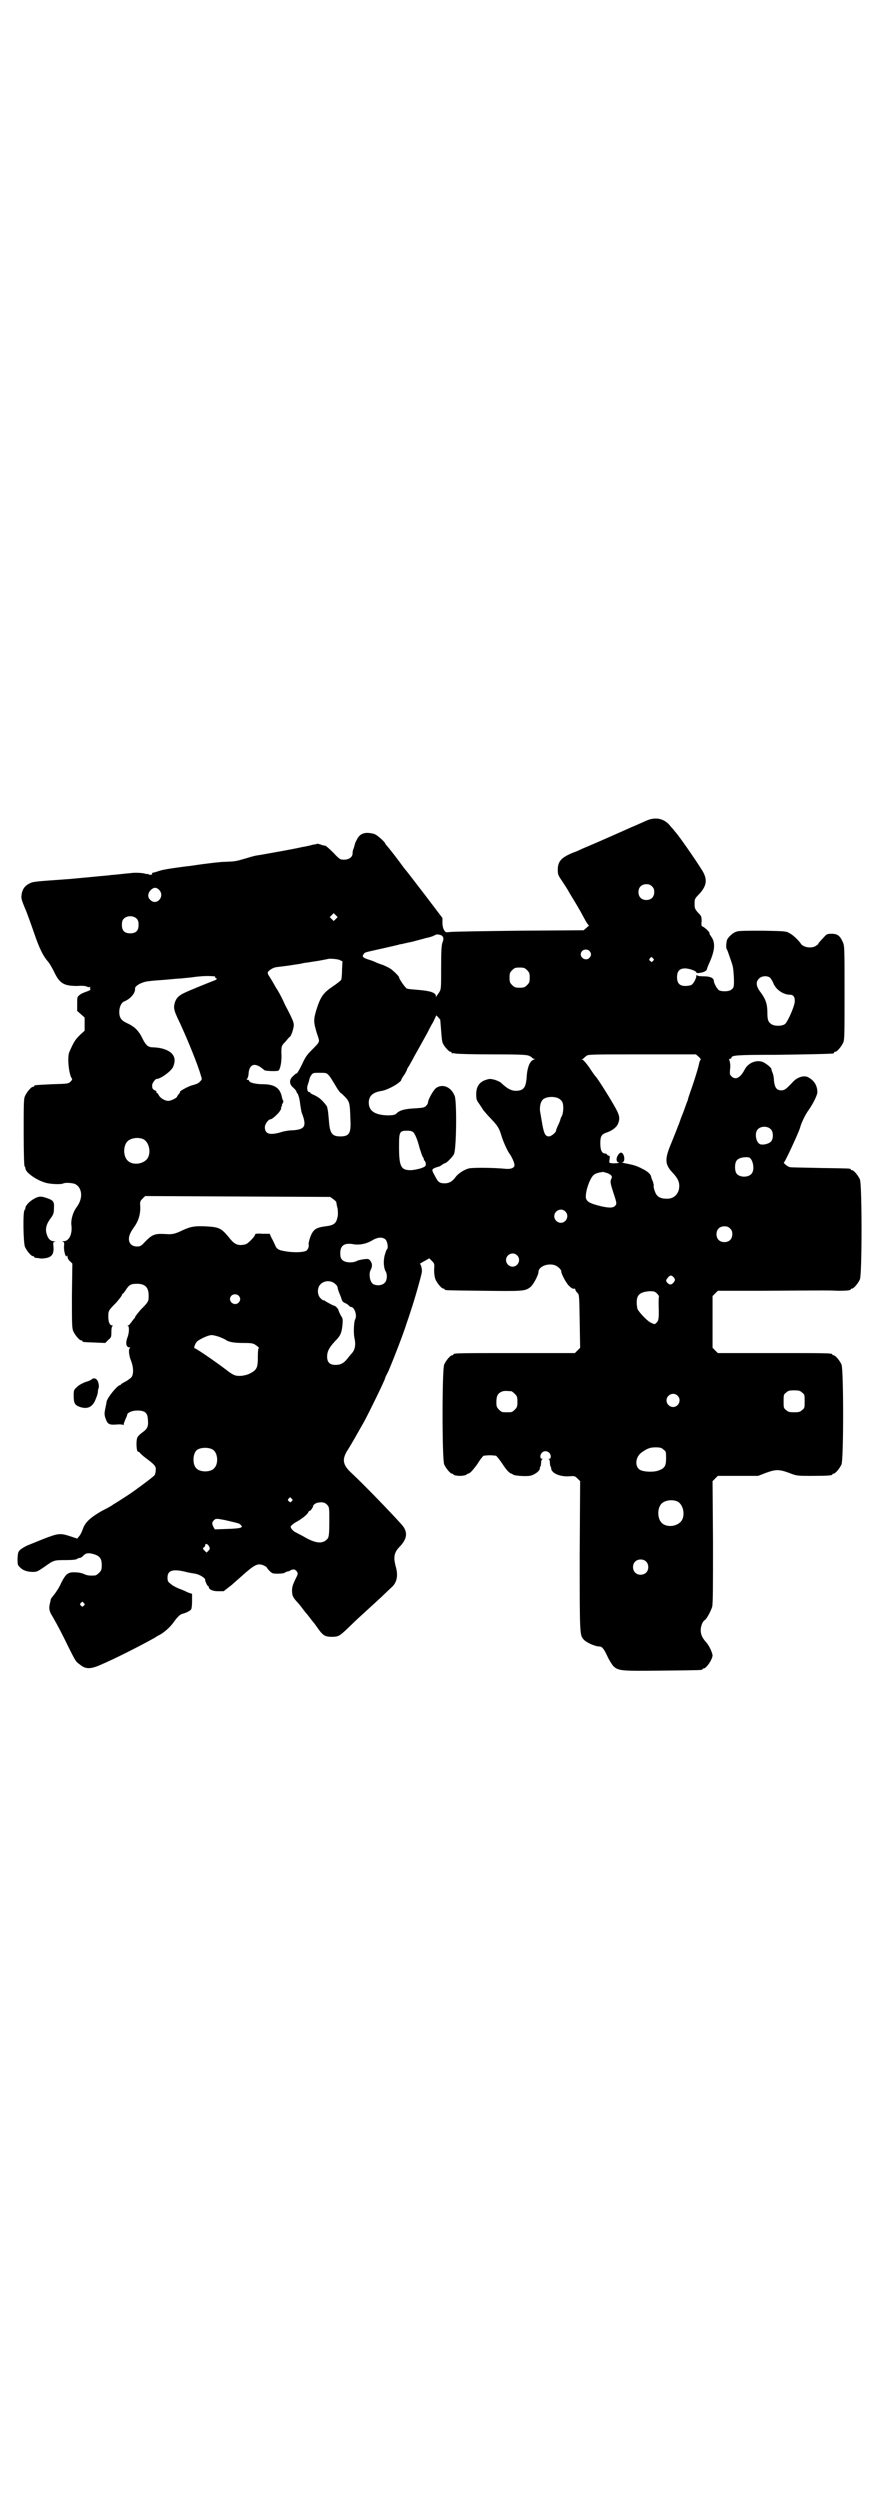 <?xml version="1.0" standalone="no"?>
<!DOCTYPE svg PUBLIC "-//W3C//DTD SVG 20010904//EN"
 "http://www.w3.org/TR/2001/REC-SVG-20010904/DTD/svg10.dtd">
<svg version="1.0" xmlns="http://www.w3.org/2000/svg"
 width="1000pt" height="2850pt" viewBox="0 0 1000 2850"
 preserveAspectRatio="xMidYMid meet">
<g transform="translate(0,2850) scale(0.5,-0.5)"
fill="#000000" stroke="none">
<path d="M1472 3828 c-7 -3 -22 -10 -32 -14 -58 -26 -95 -42 -112 -49 -6 -3
-15 -7 -21 -9 -27 -11 -35 -20 -35 -39 0 -11 1 -13 10 -26 5 -8 12 -18 15 -24
3 -5 7 -12 9 -15 3 -5 8 -13 16 -27 2 -3 7 -13 11 -20 4 -8 9 -15 10 -15 1 0
-2 -2 -5 -5 l-7 -6 -148 -1 c-81 -1 -152 -2 -157 -3 -9 -1 -10 -1 -13 4 -2 3
-4 9 -4 17 l0 11 -41 54 c-23 30 -43 56 -45 58 -2 2 -11 15 -21 28 -10 13 -19
24 -20 25 -1 1 -3 3 -4 6 -5 7 -20 20 -26 21 -20 5 -32 1 -39 -15 -3 -5 -4 -9
-4 -10 0 0 -1 -3 -2 -7 -2 -4 -3 -9 -3 -13 0 -8 -8 -14 -19 -14 -9 0 -10 0
-25 16 -9 9 -17 16 -19 16 -2 0 -7 1 -11 3 -5 1 -8 2 -8 1 0 -1 -1 -1 -2 -1
-2 0 -8 -1 -14 -3 -6 -1 -13 -3 -16 -3 -3 -1 -23 -5 -45 -9 -22 -4 -44 -8 -50
-9 -14 -2 -14 -2 -34 -8 -24 -7 -24 -7 -48 -8 -11 0 -33 -3 -49 -5 -16 -2 -33
-5 -37 -5 -39 -5 -57 -8 -65 -11 -9 -3 -10 -3 -14 -4 -1 0 -2 -1 -1 -2 2 -2
-6 -4 -9 -1 -1 1 -2 1 -2 0 0 0 -2 0 -5 1 -6 2 -26 3 -35 1 -3 0 -12 -1 -21
-2 -9 -1 -19 -2 -22 -2 -3 -1 -21 -2 -39 -4 -44 -4 -51 -5 -67 -6 -70 -5 -72
-5 -81 -10 -10 -5 -16 -14 -17 -27 -1 -6 1 -12 8 -29 5 -11 14 -37 21 -57 12
-35 20 -51 31 -64 3 -3 9 -13 14 -23 13 -28 23 -33 54 -33 10 1 20 0 22 -2 3
-1 5 -1 6 0 1 0 1 0 1 -1 -1 -1 -1 -3 0 -4 1 -2 -1 -3 -9 -6 -6 -2 -13 -5 -16
-8 -5 -4 -5 -5 -5 -20 l0 -16 8 -7 9 -8 0 -15 0 -15 -12 -11 c-10 -10 -14 -17
-23 -38 -5 -11 -1 -52 6 -60 1 -2 0 -4 -3 -7 -5 -5 -7 -5 -42 -6 -40 -2 -41
-2 -41 -4 0 -1 -1 -2 -3 -2 -4 0 -14 -12 -18 -21 -3 -6 -3 -19 -3 -83 0 -48 1
-76 2 -77 1 -1 2 -3 2 -5 0 -9 25 -27 47 -33 12 -3 35 -4 40 -1 5 2 18 1 25
-1 18 -8 20 -33 5 -53 -9 -12 -14 -30 -12 -43 2 -20 -6 -35 -18 -35 -4 0 -4
-1 -2 -1 3 -1 4 -2 3 -10 -1 -11 4 -27 6 -23 1 2 2 2 2 -2 0 -2 2 -7 6 -10 l5
-5 -1 -73 c0 -63 0 -74 3 -81 4 -9 14 -21 18 -21 2 0 3 -1 3 -2 0 -2 2 -2 28
-3 l24 -1 7 7 c7 6 7 7 7 19 0 7 1 12 3 13 1 0 1 1 -1 1 -6 0 -9 8 -9 20 0 13
0 14 18 32 7 8 13 16 13 17 0 2 1 3 2 3 0 0 4 4 7 9 7 11 11 14 25 14 19 0 27
-8 27 -27 0 -13 0 -14 -18 -32 -7 -8 -13 -16 -13 -17 0 -2 -1 -3 -2 -3 0 0 -3
-4 -6 -8 -3 -4 -6 -8 -8 -8 -2 0 -2 -1 0 -1 3 -2 3 -16 -2 -28 -4 -12 -2 -21
5 -21 2 0 3 -1 2 -1 -5 -2 -3 -18 2 -30 5 -13 6 -27 2 -35 -1 -3 -7 -7 -13
-11 -6 -3 -11 -6 -12 -7 0 -1 -1 -2 -2 -2 -6 0 -29 -28 -31 -38 0 -3 -2 -10
-3 -16 -2 -10 -2 -13 0 -20 5 -15 8 -17 25 -16 9 1 15 0 16 -1 0 -1 1 -1 1 1
0 2 2 7 4 12 2 4 4 9 4 10 0 5 11 10 23 10 17 0 23 -5 24 -18 2 -17 0 -23 -11
-31 -6 -4 -12 -10 -13 -13 -3 -8 -2 -32 2 -32 2 0 3 -1 3 -1 0 -1 6 -7 14 -13
23 -17 24 -20 23 -29 0 -5 -2 -10 -3 -11 -5 -5 -29 -23 -39 -30 -5 -4 -10 -7
-11 -8 -1 -1 -33 -22 -45 -29 -2 -2 -13 -8 -25 -14 -26 -15 -38 -26 -43 -41
-2 -6 -6 -14 -8 -16 l-5 -6 -15 5 c-24 8 -28 7 -60 -5 -15 -6 -32 -13 -37 -15
-5 -2 -12 -6 -16 -9 -7 -6 -7 -7 -8 -21 0 -15 0 -15 6 -21 7 -7 17 -10 30 -10
8 0 11 2 23 10 24 17 23 17 51 17 15 0 25 1 26 3 2 1 4 2 6 2 2 0 5 2 7 4 6 7
12 8 23 5 15 -4 20 -10 20 -25 0 -11 -1 -13 -6 -18 -3 -3 -7 -6 -9 -6 -12 -1
-19 0 -25 3 -4 2 -12 4 -19 4 -17 1 -22 -2 -33 -23 -4 -10 -12 -22 -16 -27 -4
-5 -8 -10 -8 -11 0 0 -1 -3 -1 -5 -4 -15 -4 -21 5 -35 11 -19 23 -42 35 -67
17 -34 18 -36 27 -42 13 -11 24 -11 47 -1 33 14 94 45 124 62 4 3 10 6 12 7 9
5 22 16 30 27 10 14 16 20 23 21 7 2 17 7 18 10 1 1 2 9 2 18 l0 17 -9 3 c-6
3 -15 7 -21 9 -7 3 -15 7 -19 11 -6 4 -7 7 -7 14 0 16 11 20 38 14 7 -2 18 -4
25 -5 11 -2 23 -10 23 -14 -1 -2 5 -14 6 -14 1 0 2 -1 2 -2 0 -6 9 -10 21 -10
l13 0 18 14 c9 8 25 22 34 30 20 17 27 20 39 15 4 -2 7 -4 7 -4 0 -1 3 -5 6
-8 6 -6 7 -7 19 -7 8 0 15 1 16 2 1 1 4 2 6 3 2 0 6 1 8 3 7 3 10 2 14 -3 3
-5 3 -5 -4 -19 -5 -11 -7 -16 -7 -24 0 -12 2 -16 12 -27 4 -4 10 -12 13 -16 3
-4 7 -9 8 -10 1 -1 5 -6 8 -10 3 -4 6 -8 7 -9 1 -1 5 -6 9 -12 14 -20 18 -22
36 -22 15 1 15 1 47 32 5 5 18 17 28 26 10 9 26 24 36 33 9 9 19 18 22 21 13
11 17 27 10 50 -5 20 -3 30 8 42 19 19 21 35 6 52 -26 29 -87 92 -116 119 -18
17 -20 29 -9 48 11 17 23 39 39 67 12 22 48 96 48 99 0 1 3 8 7 15 10 23 35
87 42 110 2 6 7 20 10 30 8 23 25 83 25 88 1 6 -2 17 -4 18 -2 0 1 2 14 9 l7
4 6 -6 c6 -6 6 -7 5 -20 0 -9 1 -16 3 -22 4 -9 14 -21 18 -21 2 0 3 -1 3 -2 0
-2 2 -2 89 -3 89 -1 94 -1 106 8 7 5 19 28 19 35 0 11 18 20 35 16 8 -2 17
-10 17 -15 0 -6 12 -28 18 -33 6 -6 9 -7 13 -6 0 0 1 -1 1 -2 0 -2 2 -5 5 -8
4 -4 4 -6 5 -65 l1 -60 -6 -6 -6 -6 -133 0 c-131 0 -144 0 -144 -3 0 -1 -1 -2
-3 -2 -4 0 -14 -12 -18 -21 -5 -11 -5 -217 0 -228 4 -9 14 -21 18 -21 2 0 3
-1 3 -2 0 -1 7 -3 15 -3 7 0 15 2 15 3 0 1 3 2 6 3 4 2 9 8 18 20 6 10 13 19
15 20 2 0 8 1 14 1 6 0 12 -1 14 -1 2 -1 9 -10 15 -19 7 -11 14 -19 18 -21 3
-1 5 -2 6 -3 3 -3 34 -5 42 -2 9 3 18 10 19 15 0 3 1 6 2 6 0 1 1 5 1 8 0 4 1
7 3 8 1 0 1 1 -1 1 -5 0 -5 9 0 14 7 7 20 2 20 -9 0 -3 -1 -5 -3 -5 -3 0 -3
-1 -1 -1 1 -1 2 -4 2 -8 0 -3 1 -7 1 -8 1 0 2 -3 2 -6 2 -10 19 -18 40 -17 13
1 14 1 20 -5 l6 -6 -1 -170 c0 -179 0 -181 9 -191 6 -7 26 -16 36 -16 6 0 10
-5 18 -22 4 -9 10 -18 13 -22 12 -12 18 -12 113 -11 89 1 91 1 91 3 0 1 1 2 3
2 6 0 20 21 20 30 -1 7 -8 23 -15 30 -8 9 -12 17 -12 27 0 9 4 20 9 23 5 3 14
21 17 30 2 7 2 46 2 148 l-1 139 6 6 6 6 46 0 46 0 18 7 c22 8 30 8 52 0 18
-7 18 -7 53 -7 36 0 46 1 46 3 0 1 1 2 3 2 4 0 14 12 18 21 5 11 5 217 0 228
-4 9 -14 21 -18 21 -2 0 -3 1 -3 2 0 3 -13 3 -136 3 l-125 0 -6 6 -6 6 0 59 0
59 6 6 6 6 101 0 c152 1 153 1 173 0 20 0 29 1 29 3 0 1 1 2 3 2 4 0 14 12 18
21 5 11 5 217 0 228 -4 9 -14 21 -18 21 -2 0 -3 1 -3 2 0 2 -2 2 -70 3 -36 1
-67 1 -69 2 -5 1 -16 10 -13 11 3 2 32 65 36 77 3 12 12 31 20 42 10 14 20 34
20 41 0 13 -6 25 -18 32 -10 8 -27 3 -38 -9 -15 -16 -19 -19 -26 -19 -11 0
-15 6 -17 22 0 8 -2 16 -4 20 -1 3 -2 6 -2 6 2 2 -10 12 -18 16 -15 7 -35 -1
-43 -17 -10 -19 -21 -24 -30 -15 -4 4 -4 6 -3 17 1 7 0 14 -1 18 -2 4 -1 5 1
5 2 0 3 1 3 2 0 6 11 7 100 7 77 1 122 2 132 3 1 0 2 1 2 2 0 1 1 2 3 2 4 0
14 12 18 21 3 6 3 21 3 114 0 100 0 107 -4 115 -6 14 -12 19 -25 19 -12 0 -12
-1 -21 -11 -6 -6 -10 -11 -10 -12 0 -1 -3 -3 -6 -5 -10 -6 -29 -3 -34 6 -5 7
-17 19 -25 23 -8 5 -10 5 -61 6 -34 0 -56 0 -60 -2 -8 -2 -19 -12 -22 -19 -2
-7 -3 -20 0 -22 1 -2 11 -30 13 -38 2 -8 4 -41 2 -46 0 -3 -3 -6 -6 -8 -6 -4
-21 -4 -27 -1 -4 2 -12 16 -12 21 0 7 -8 11 -23 11 -10 0 -15 1 -16 3 0 1 -1
0 -1 -2 0 -6 -7 -19 -12 -21 -2 -1 -8 -2 -13 -2 -13 0 -19 6 -19 20 0 14 6 20
18 20 10 0 26 -6 26 -9 0 -2 3 -2 9 -1 8 1 15 5 15 8 0 1 2 6 4 11 14 30 16
48 7 62 -3 4 -6 9 -5 10 0 3 -14 15 -17 15 -1 0 -2 4 -1 11 0 11 0 12 -8 20
-7 8 -8 10 -8 20 0 11 0 12 11 23 17 19 19 33 6 54 -15 24 -49 73 -59 85 -2 2
-7 9 -12 14 -14 19 -35 24 -58 13z m15 -149 c4 -4 5 -7 5 -13 0 -11 -7 -18
-18 -18 -11 0 -18 7 -18 18 0 11 7 18 18 18 6 0 9 -1 13 -5z m-1124 -8 c14
-15 -6 -37 -20 -23 -7 6 -6 15 0 22 7 7 13 8 20 1z m403 -66 l-5 -5 -4 4 -5 5
4 4 5 5 4 -4 5 -5 -4 -4z m-454 0 c3 -3 4 -7 4 -14 0 -13 -6 -19 -19 -19 -13
0 -19 6 -19 19 0 7 1 11 4 14 7 8 23 8 30 0z m693 -37 c6 -2 8 -8 4 -17 -2 -6
-3 -17 -3 -56 0 -42 0 -50 -3 -55 -2 -4 -5 -7 -5 -8 -1 -1 -2 -2 -3 -4 0 -2
-1 -2 -1 1 0 8 -14 12 -40 14 -12 1 -24 2 -26 3 -4 2 -18 22 -18 26 0 2 -12
14 -19 19 -3 2 -11 6 -18 9 -7 2 -14 5 -16 6 -2 1 -9 4 -16 6 -13 4 -16 7 -12
12 3 5 1 4 41 13 18 4 35 8 39 9 3 1 5 2 5 1 0 0 12 3 27 6 14 4 27 7 29 8 11
2 19 5 22 7 4 2 6 2 13 0z m339 -36 c5 -5 5 -11 0 -16 -10 -10 -27 5 -16 16 4
4 12 4 16 0z m145 -17 c3 -3 3 -3 0 -6 -3 -3 -3 -3 -6 0 -3 2 -3 3 -1 6 4 4 4
4 7 0z m-714 -4 l6 -3 -1 -19 c0 -11 -1 -22 -2 -23 -1 -2 -10 -9 -19 -15 -22
-15 -28 -23 -38 -55 -6 -21 -6 -26 1 -50 6 -18 7 -19 3 -25 -2 -3 -9 -10 -15
-16 -8 -8 -13 -14 -19 -27 -7 -15 -15 -29 -15 -25 0 0 -3 -2 -7 -6 -10 -8 -10
-19 0 -27 4 -4 7 -7 7 -9 0 -1 1 -3 3 -5 1 -2 4 -10 5 -19 1 -9 3 -20 4 -24 2
-4 3 -9 4 -11 6 -21 1 -27 -23 -29 -9 0 -21 -2 -27 -4 -26 -8 -38 -5 -38 11 0
7 8 18 13 18 4 0 19 14 22 20 2 3 3 6 2 6 -1 0 0 1 1 3 1 2 2 3 1 3 -1 0 0 2
2 5 1 3 2 5 1 5 -1 1 -2 4 -3 8 -4 21 -16 30 -44 30 -17 0 -31 4 -31 8 0 1 -1
2 -3 2 -3 0 -3 1 -1 3 1 1 3 7 3 13 2 18 12 23 27 13 4 -3 8 -6 9 -7 1 -2 29
-3 32 -1 4 3 7 18 7 33 -1 23 0 24 9 33 4 5 9 11 11 12 3 4 8 19 8 26 0 4 -2
10 -4 14 -2 5 -9 19 -16 32 -6 14 -15 31 -20 38 -4 7 -8 14 -8 14 0 0 -3 5 -6
10 -5 7 -6 10 -5 13 4 5 12 10 20 11 15 2 26 3 37 5 6 1 15 2 19 3 4 1 9 2 10
2 2 0 8 1 14 2 7 1 13 2 13 2 1 0 6 1 11 2 6 1 10 2 11 2 2 2 23 1 29 -2z
m427 -23 c5 -5 6 -7 6 -17 0 -10 -1 -12 -6 -17 -5 -5 -7 -6 -17 -6 -10 0 -12
1 -17 6 -5 5 -6 7 -6 17 0 10 1 12 6 17 5 5 7 6 17 6 10 0 12 -1 17 -6z m-713
-14 c2 -1 2 -1 2 -2 -1 -1 0 -2 1 -2 4 0 2 -4 -2 -5 -8 -3 -63 -25 -72 -30
-14 -7 -19 -15 -21 -29 0 -9 1 -13 14 -40 17 -37 40 -93 47 -118 3 -9 3 -9 -2
-14 -3 -4 -9 -6 -16 -8 -10 -2 -35 -16 -29 -16 0 0 -1 -2 -3 -4 -2 -3 -4 -5
-4 -6 0 -3 -14 -10 -20 -10 -8 0 -18 6 -22 13 -1 3 -3 5 -4 5 -1 0 -2 1 -1 2
0 1 -1 3 -4 4 -5 3 -6 4 -6 12 0 4 7 14 10 14 9 0 31 16 37 26 10 21 2 36 -23
43 -7 2 -17 3 -21 3 -12 0 -17 4 -25 20 -9 19 -19 28 -37 36 -12 6 -16 12 -16
25 0 11 5 22 12 24 14 6 25 19 24 29 -1 6 16 16 33 17 5 1 21 2 34 3 13 1 30
3 37 3 7 1 23 2 35 4 19 2 28 2 42 1z m1267 -3 c2 -2 5 -7 7 -11 5 -15 22 -28
39 -28 8 0 12 -7 10 -19 -3 -14 -16 -43 -22 -48 -7 -5 -24 -5 -31 0 -7 5 -9 9
-9 26 0 20 -4 31 -15 46 -11 14 -12 24 -4 32 6 6 18 7 25 2z m-752 -96 c0 -1
1 -12 2 -25 1 -13 2 -26 4 -29 3 -7 14 -19 17 -19 2 0 3 -1 3 -2 0 -2 1 -2 1
-2 1 1 4 1 7 0 4 -1 42 -2 86 -2 70 0 79 -1 84 -4 3 -1 6 -4 6 -4 0 -1 2 -2 4
-2 2 0 2 -1 -1 -2 -9 -3 -15 -19 -16 -41 -2 -23 -7 -30 -25 -30 -10 0 -19 5
-31 16 -5 6 -20 11 -28 11 -3 0 -9 -2 -14 -4 -12 -6 -17 -16 -17 -31 0 -11 1
-14 7 -22 4 -6 8 -12 9 -14 2 -2 9 -11 17 -19 16 -17 19 -21 25 -41 4 -13 14
-35 19 -41 3 -4 10 -18 10 -23 2 -7 -7 -11 -19 -10 -29 3 -77 3 -85 1 -11 -3
-25 -12 -31 -21 -7 -9 -14 -13 -24 -13 -11 0 -15 3 -20 13 -10 18 -10 18 -3
22 3 1 8 3 10 3 2 1 6 3 8 5 2 1 5 3 6 3 3 0 16 13 20 20 6 10 7 120 2 133 -8
21 -28 29 -43 18 -6 -5 -18 -26 -18 -33 0 -2 -2 -5 -5 -8 -3 -3 -7 -4 -24 -5
-22 -1 -36 -4 -43 -12 -4 -3 -7 -4 -21 -4 -28 1 -42 10 -42 29 0 16 10 24 31
27 10 2 30 12 38 19 4 3 6 6 5 6 0 0 2 5 6 10 4 6 7 12 7 13 0 1 2 5 5 9 2 4
8 14 12 22 8 14 14 25 29 52 3 6 9 18 14 26 l7 15 4 -4 c2 -2 4 -5 5 -6z m590
-85 c3 -3 5 -6 4 -6 -1 0 -3 -5 -4 -10 -1 -6 -7 -26 -13 -44 -6 -18 -12 -34
-12 -36 0 -2 -3 -8 -5 -14 -2 -6 -6 -17 -9 -24 -3 -7 -6 -18 -9 -24 -2 -6 -9
-23 -15 -38 -16 -38 -15 -49 4 -69 13 -14 16 -24 13 -38 -4 -13 -14 -21 -29
-20 -10 0 -17 3 -21 8 -4 4 -9 21 -7 22 0 1 -1 5 -2 9 -2 4 -4 9 -4 11 -1 6
-9 13 -20 18 -13 7 -20 9 -41 13 -5 1 -7 2 -5 2 8 0 5 22 -3 22 -4 0 -10 -9
-10 -16 1 -5 2 -6 5 -6 2 0 1 -1 -3 -2 -4 0 -10 -1 -13 0 -6 0 -6 1 -5 8 1 7
1 9 -2 9 -2 1 -4 2 -4 3 0 1 -2 2 -4 2 -7 0 -11 7 -11 23 0 17 3 21 15 25 12
4 22 12 25 19 6 14 4 21 -10 45 -12 21 -38 62 -41 64 -1 1 -7 9 -14 20 -7 10
-14 18 -16 18 -3 0 -3 0 0 1 2 1 3 2 4 3 1 1 3 3 6 5 4 3 16 3 127 3 l122 0 7
-6z m-844 -42 c3 -3 9 -13 15 -23 5 -9 11 -17 12 -17 1 0 5 -4 10 -9 10 -11
11 -14 12 -49 2 -34 -2 -41 -23 -41 -19 0 -24 7 -26 37 -1 11 -2 23 -3 25 0 2
-1 4 -1 5 0 2 -9 13 -15 18 -3 3 -10 7 -14 9 -5 2 -9 4 -9 5 0 1 -1 2 -3 2 -4
0 -6 9 -3 17 3 9 3 10 4 14 0 1 2 5 4 8 4 5 5 5 19 5 14 0 16 0 21 -6z m525
-53 c3 -2 6 -5 7 -7 4 -7 3 -26 -1 -33 -2 -3 -3 -7 -3 -7 0 -1 -2 -7 -5 -13
-3 -6 -5 -12 -5 -13 0 -4 -11 -13 -16 -13 -8 0 -11 5 -15 26 -2 11 -4 24 -5
29 -2 10 0 23 6 29 7 7 27 8 37 2z m483 -70 c6 -6 6 -22 0 -28 -5 -5 -17 -8
-24 -6 -10 3 -14 26 -6 34 7 8 23 8 30 0z m-815 -7 c4 -5 9 -16 14 -36 3 -9 6
-19 8 -21 2 -3 2 -5 2 -5 -1 0 -1 -1 1 -2 1 -1 3 -4 3 -8 0 -5 -1 -6 -12 -10
-7 -2 -17 -4 -23 -4 -22 0 -26 9 -26 54 0 33 1 36 18 36 8 0 12 -1 15 -4z
m-617 -15 c16 -7 20 -37 7 -48 -12 -11 -34 -11 -43 0 -9 10 -9 32 0 42 7 8 24
11 36 6z m1382 -42 c9 -3 14 -28 6 -37 -7 -9 -27 -9 -34 0 -5 6 -5 24 0 30 4
6 18 9 28 7z m-322 -36 c9 -4 11 -8 8 -13 -3 -6 -2 -10 5 -32 8 -24 8 -25 3
-30 -5 -5 -18 -4 -40 2 -18 5 -25 9 -26 18 -1 15 10 46 19 52 4 3 12 5 20 6 2
0 7 -2 11 -3z m-626 -59 c4 -3 7 -6 7 -7 0 -1 1 -8 3 -15 1 -11 1 -15 -1 -22
-3 -12 -9 -16 -27 -18 -22 -3 -28 -7 -35 -26 -2 -7 -4 -14 -3 -16 1 -4 -2 -12
-6 -14 -7 -3 -22 -4 -40 -2 -22 3 -27 5 -31 16 -2 4 -5 11 -8 16 l-4 9 -17 0
c-10 1 -16 0 -16 -1 0 -5 -17 -22 -22 -23 -15 -4 -24 -1 -34 11 -22 27 -25 28
-58 30 -27 1 -35 -1 -58 -12 -11 -5 -17 -6 -25 -6 -19 1 -22 1 -28 0 -10 -2
-15 -6 -26 -17 -9 -10 -11 -11 -19 -11 -11 0 -18 7 -18 17 0 8 3 15 13 29 9
13 13 27 13 43 -1 13 -1 14 5 20 l6 6 211 -1 211 -1 7 -5z m529 -28 c10 -9 3
-26 -10 -26 -8 0 -15 7 -15 15 0 13 16 20 25 11z m376 -39 c4 -4 5 -7 5 -13 0
-11 -7 -18 -18 -18 -11 0 -18 7 -18 18 0 11 7 18 18 18 6 0 9 -1 13 -5z m-785
-26 c4 -6 6 -19 2 -22 -1 -1 -3 -7 -5 -14 -3 -13 -2 -27 2 -35 5 -7 4 -22 -2
-27 -6 -7 -22 -7 -28 -1 -6 6 -8 22 -4 30 5 9 4 16 -1 22 -3 4 -5 4 -14 3 -6
-1 -13 -2 -16 -4 -10 -5 -27 -4 -33 2 -4 4 -5 7 -5 16 0 18 10 24 31 20 13 -2
29 1 42 9 13 8 25 8 31 1z m299 -35 c10 -9 3 -26 -10 -26 -8 0 -15 7 -15 15 0
13 16 20 25 11z m358 -51 c3 -5 3 -5 0 -10 -5 -7 -10 -7 -15 -2 -4 5 -4 6 2
13 4 5 8 5 13 -1z m-773 -14 c4 -3 6 -7 6 -9 0 -2 2 -8 4 -13 2 -4 4 -10 5
-13 1 -4 3 -7 8 -9 3 -1 7 -4 9 -6 1 -2 4 -3 5 -3 7 0 14 -19 9 -28 -3 -5 -4
-30 -2 -41 4 -17 2 -29 -7 -38 -1 -1 -5 -6 -9 -11 -8 -10 -15 -14 -27 -14 -13
0 -19 6 -19 19 0 12 5 21 18 35 13 13 15 19 17 37 1 13 1 15 -4 22 -2 4 -5 10
-5 12 -1 3 -7 10 -10 10 -2 0 -20 10 -21 11 -1 1 -2 2 -3 1 -1 0 -4 2 -7 5 -8
8 -8 24 0 32 9 9 24 9 33 1z m734 -22 c3 -3 5 -6 5 -7 -1 -1 -1 -9 -1 -18 1
-33 0 -36 -4 -41 -5 -5 -5 -5 -13 -1 -8 3 -26 22 -31 31 -1 3 -2 10 -2 15 0
18 7 24 29 26 10 0 12 0 17 -5z m-954 -5 c5 -5 5 -11 0 -16 -10 -10 -27 5 -16
16 4 4 12 4 16 0z m-44 -94 c5 -2 12 -5 15 -7 7 -5 19 -7 41 -7 20 0 22 -1 29
-6 4 -3 7 -6 5 -6 -1 0 -2 -6 -2 -20 0 -24 -2 -29 -17 -37 -11 -6 -28 -8 -37
-4 -3 1 -11 6 -17 11 -22 17 -70 50 -73 50 -3 0 1 11 6 16 8 6 25 14 33 14 3
0 11 -2 17 -4z m666 -124 c1 0 5 -3 8 -6 5 -5 6 -7 6 -18 0 -11 -1 -13 -6 -18
-6 -6 -7 -6 -18 -6 -11 0 -12 0 -18 6 -5 5 -6 7 -6 17 0 14 3 20 12 24 5 2 8
2 22 1z m663 -3 c6 -4 6 -6 6 -20 0 -14 0 -16 -6 -20 -4 -4 -7 -5 -18 -5 -11
0 -14 1 -18 5 -6 4 -6 6 -6 20 0 14 0 16 6 20 4 4 7 5 18 5 11 0 14 -1 18 -5z
m-284 -7 c10 -9 3 -26 -10 -26 -8 0 -15 7 -15 15 0 13 16 20 25 11z m-1060
-123 c12 -7 14 -33 3 -43 -8 -9 -32 -9 -40 0 -9 8 -9 32 0 41 7 7 27 8 37 2z
m1028 0 c6 -4 6 -6 6 -20 0 -17 -3 -23 -18 -28 -11 -4 -34 -3 -42 2 -12 8 -10
30 5 40 13 9 19 11 31 11 11 0 14 -1 18 -5z m-848 -112 c3 -3 3 -3 0 -6 -3 -3
-3 -3 -6 0 -3 2 -3 3 -1 6 4 4 4 4 7 0z m879 -6 c16 -7 20 -37 7 -48 -12 -11
-34 -11 -43 0 -9 10 -9 32 0 42 7 8 24 11 36 6z m-798 -8 c5 -5 5 -7 5 -38 0
-27 -1 -33 -3 -38 -10 -13 -25 -13 -49 0 -10 6 -21 11 -24 13 -3 1 -8 5 -10 8
-3 5 -3 6 1 9 2 2 6 5 8 6 15 8 28 19 29 23 1 2 2 4 3 3 1 -1 8 8 8 11 0 3 7
8 12 8 9 2 16 0 20 -5z m-232 -35 c29 -7 32 -7 35 -11 7 -6 0 -8 -31 -9 l-28
-1 -3 5 c-4 8 -4 11 1 16 4 4 6 4 26 0z m-37 -60 c2 -5 2 -6 -2 -10 l-4 -4 -5
5 c-4 4 -4 5 -1 7 2 1 3 4 3 5 0 5 6 3 9 -3z m996 -34 c7 -6 7 -19 1 -25 -6
-7 -19 -7 -25 -1 -7 6 -7 19 -1 25 6 7 19 7 25 1z m-1282 -95 c3 -3 3 -3 0 -6
-3 -3 -3 -3 -6 0 -3 2 -3 3 -1 6 4 4 4 4 7 0z"/>
<path d="M78 2967 c-11 -6 -20 -16 -20 -21 0 -2 -1 -4 -2 -5 -4 -2 -3 -75 1
-84 4 -9 14 -21 18 -21 2 0 3 -1 3 -2 0 -1 1 -1 3 -2 1 0 5 0 9 -1 5 -1 12 0
17 1 12 3 16 10 15 25 -1 10 -1 11 3 12 2 0 2 1 -2 1 -8 0 -14 6 -17 18 -3 11
0 22 10 35 6 8 7 12 7 22 1 15 -1 18 -15 23 -14 5 -19 5 -30 -1z"/>
<path d="M210 2556 c-1 -2 -8 -5 -15 -7 -8 -3 -17 -8 -20 -12 -6 -5 -7 -7 -7
-18 0 -17 2 -22 12 -26 18 -7 30 -2 37 14 3 7 6 15 6 18 0 3 1 7 1 8 3 4 1 17
-3 21 -3 4 -8 4 -11 2z"/>
</g>
</svg>
